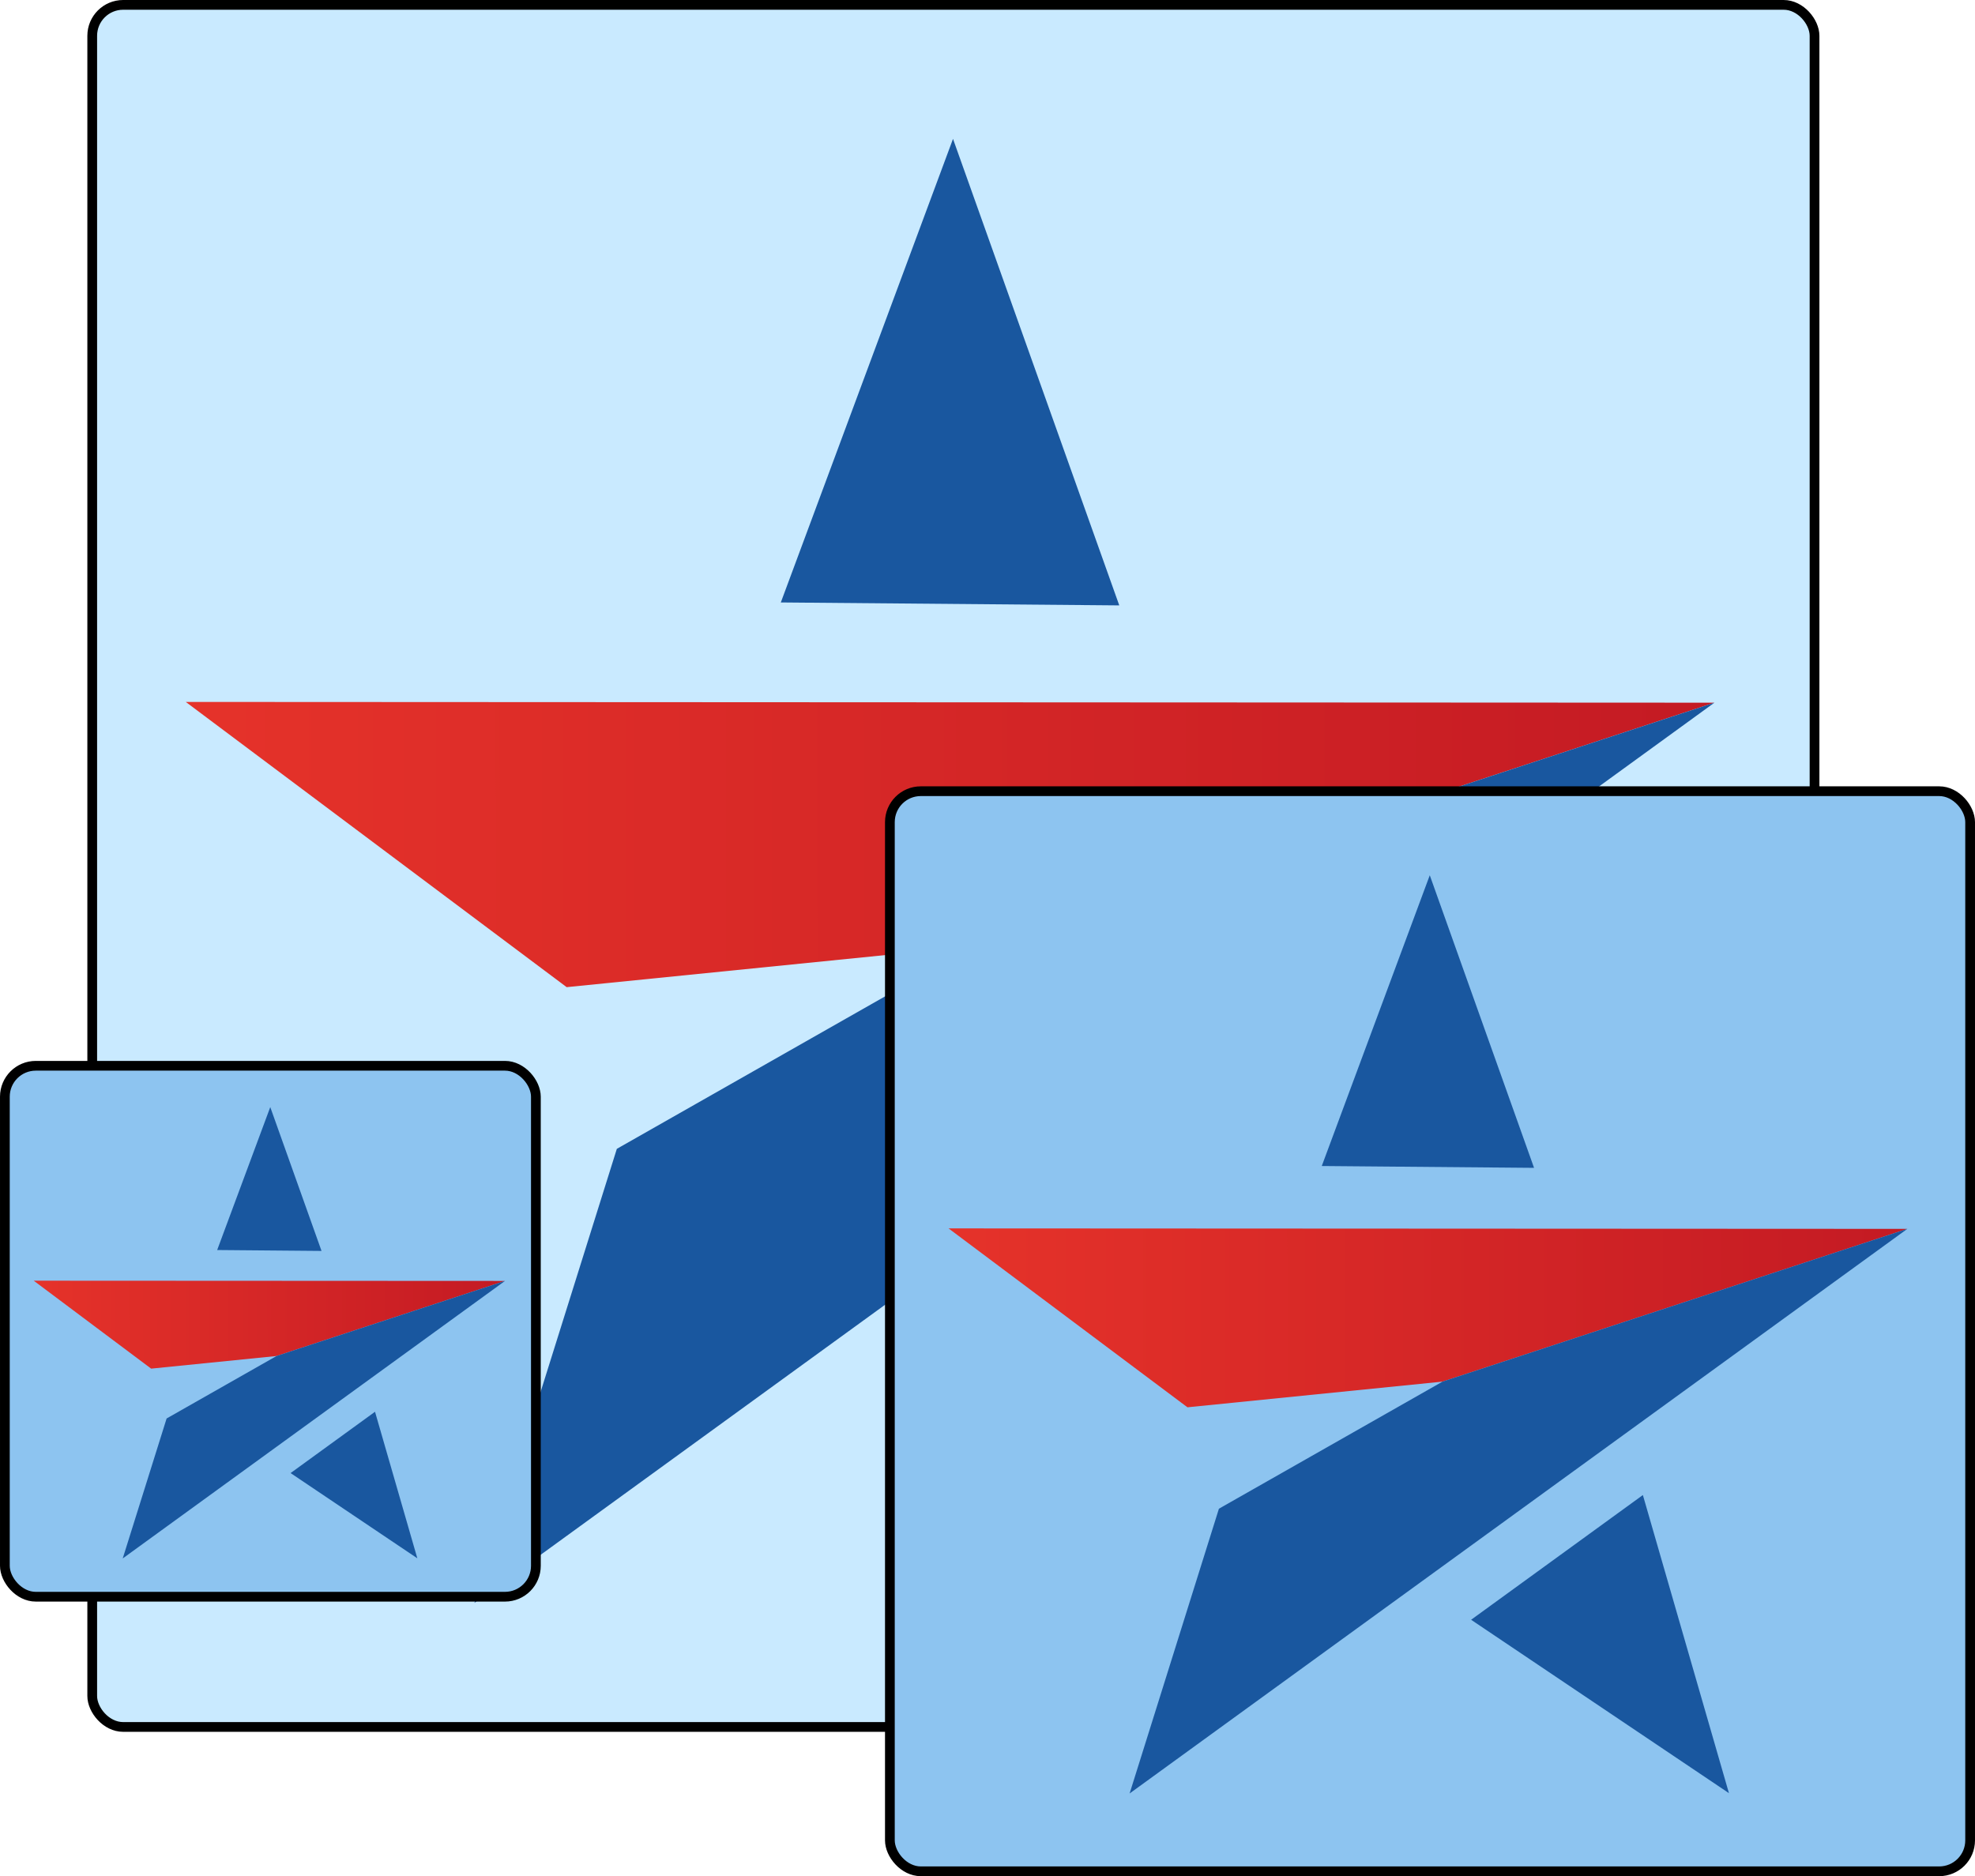 <svg xmlns="http://www.w3.org/2000/svg" xmlns:xlink="http://www.w3.org/1999/xlink" width="15.967in" height="15.17in" viewBox="0 0 1149.604 1092.224"><defs><linearGradient id="ae3be15d-3e32-43d0-b459-5006f8401062" x1="229.869" y1="619.882" x2="1447.662" y2="619.882" gradientTransform="matrix(1, -0.001, -0.001, -1, -287.749, 1111.808)" gradientUnits="userSpaceOnUse"><stop offset="0.12" stop-color="#e6332a"/><stop offset="1" stop-color="#be1622"/></linearGradient><linearGradient id="a21c90a6-c042-438b-8188-ac1cd55c6094" x1="256.266" y1="340.467" x2="631.729" y2="340.467" xlink:href="#ae3be15d-3e32-43d0-b459-5006f8401062"/><linearGradient id="b50ee310-dfff-471b-b55d-7210874e3f43" x1="735.733" y1="344.133" x2="1499.543" y2="344.133" xlink:href="#ae3be15d-3e32-43d0-b459-5006f8401062"/></defs><g id="beb1c7ef-bd86-4bd8-8410-1ffa955a3c22" data-name="Layer 2"><rect x="53.682" y="2.835" width="1002.52" height="1002.52" rx="18" fill="#c9eaff" stroke="#000" stroke-miterlimit="10" stroke-width="5.669"/><polygon points="329.848 574.681 566.543 550.851 997.919 409.075 108.137 408.637 329.848 574.681" fill="url(#ae3be15d-3e32-43d0-b459-5006f8401062)"/><polygon points="359.046 668.804 566.543 550.851 997.919 409.075 276.162 933.117 359.046 668.804" fill="#19579f"/><polygon points="752.494 656.121 593.086 771.893 832.374 932.824 752.494 656.121" fill="#19579f"/><polygon points="454.492 350.724 651.504 352.434 554.726 80.844 454.492 350.724" fill="#19579f"/><rect x="2.835" y="620.45" width="309.091" height="309.091" rx="18" fill="#8dc4f0" stroke="#000" stroke-miterlimit="10" stroke-width="5.669"/><polygon points="87.981 796.758 160.957 789.411 293.956 745.699 19.624 745.564 87.981 796.758" fill="url(#a21c90a6-c042-438b-8188-ac1cd55c6094)"/><polygon points="96.983 825.777 160.957 789.411 293.956 745.699 71.429 907.269 96.983 825.777" fill="#19579f"/><polygon points="218.288 821.867 169.141 857.561 242.917 907.178 218.288 821.867" fill="#19579f"/><polygon points="126.41 727.709 187.152 728.236 157.314 644.501 126.41 727.709" fill="#19579f"/><rect x="517.98" y="460.601" width="628.789" height="628.789" rx="18" fill="#8dc4f0" stroke="#000" stroke-miterlimit="10" stroke-width="5.669"/><polygon points="691.194 819.268 839.651 804.321 1110.214 715.398 552.135 715.123 691.194 819.268" fill="url(#b50ee310-dfff-471b-b55d-7210874e3f43)"/><polygon points="709.507 878.303 839.651 804.321 1110.214 715.398 657.522 1044.082 709.507 878.303" fill="#19579f"/><polygon points="956.281 870.347 856.299 942.961 1006.383 1043.898 956.281 870.347" fill="#19579f"/><polygon points="769.372 678.8 892.939 679.873 832.24 509.529 769.372 678.8" fill="#19579f"/></g></svg>